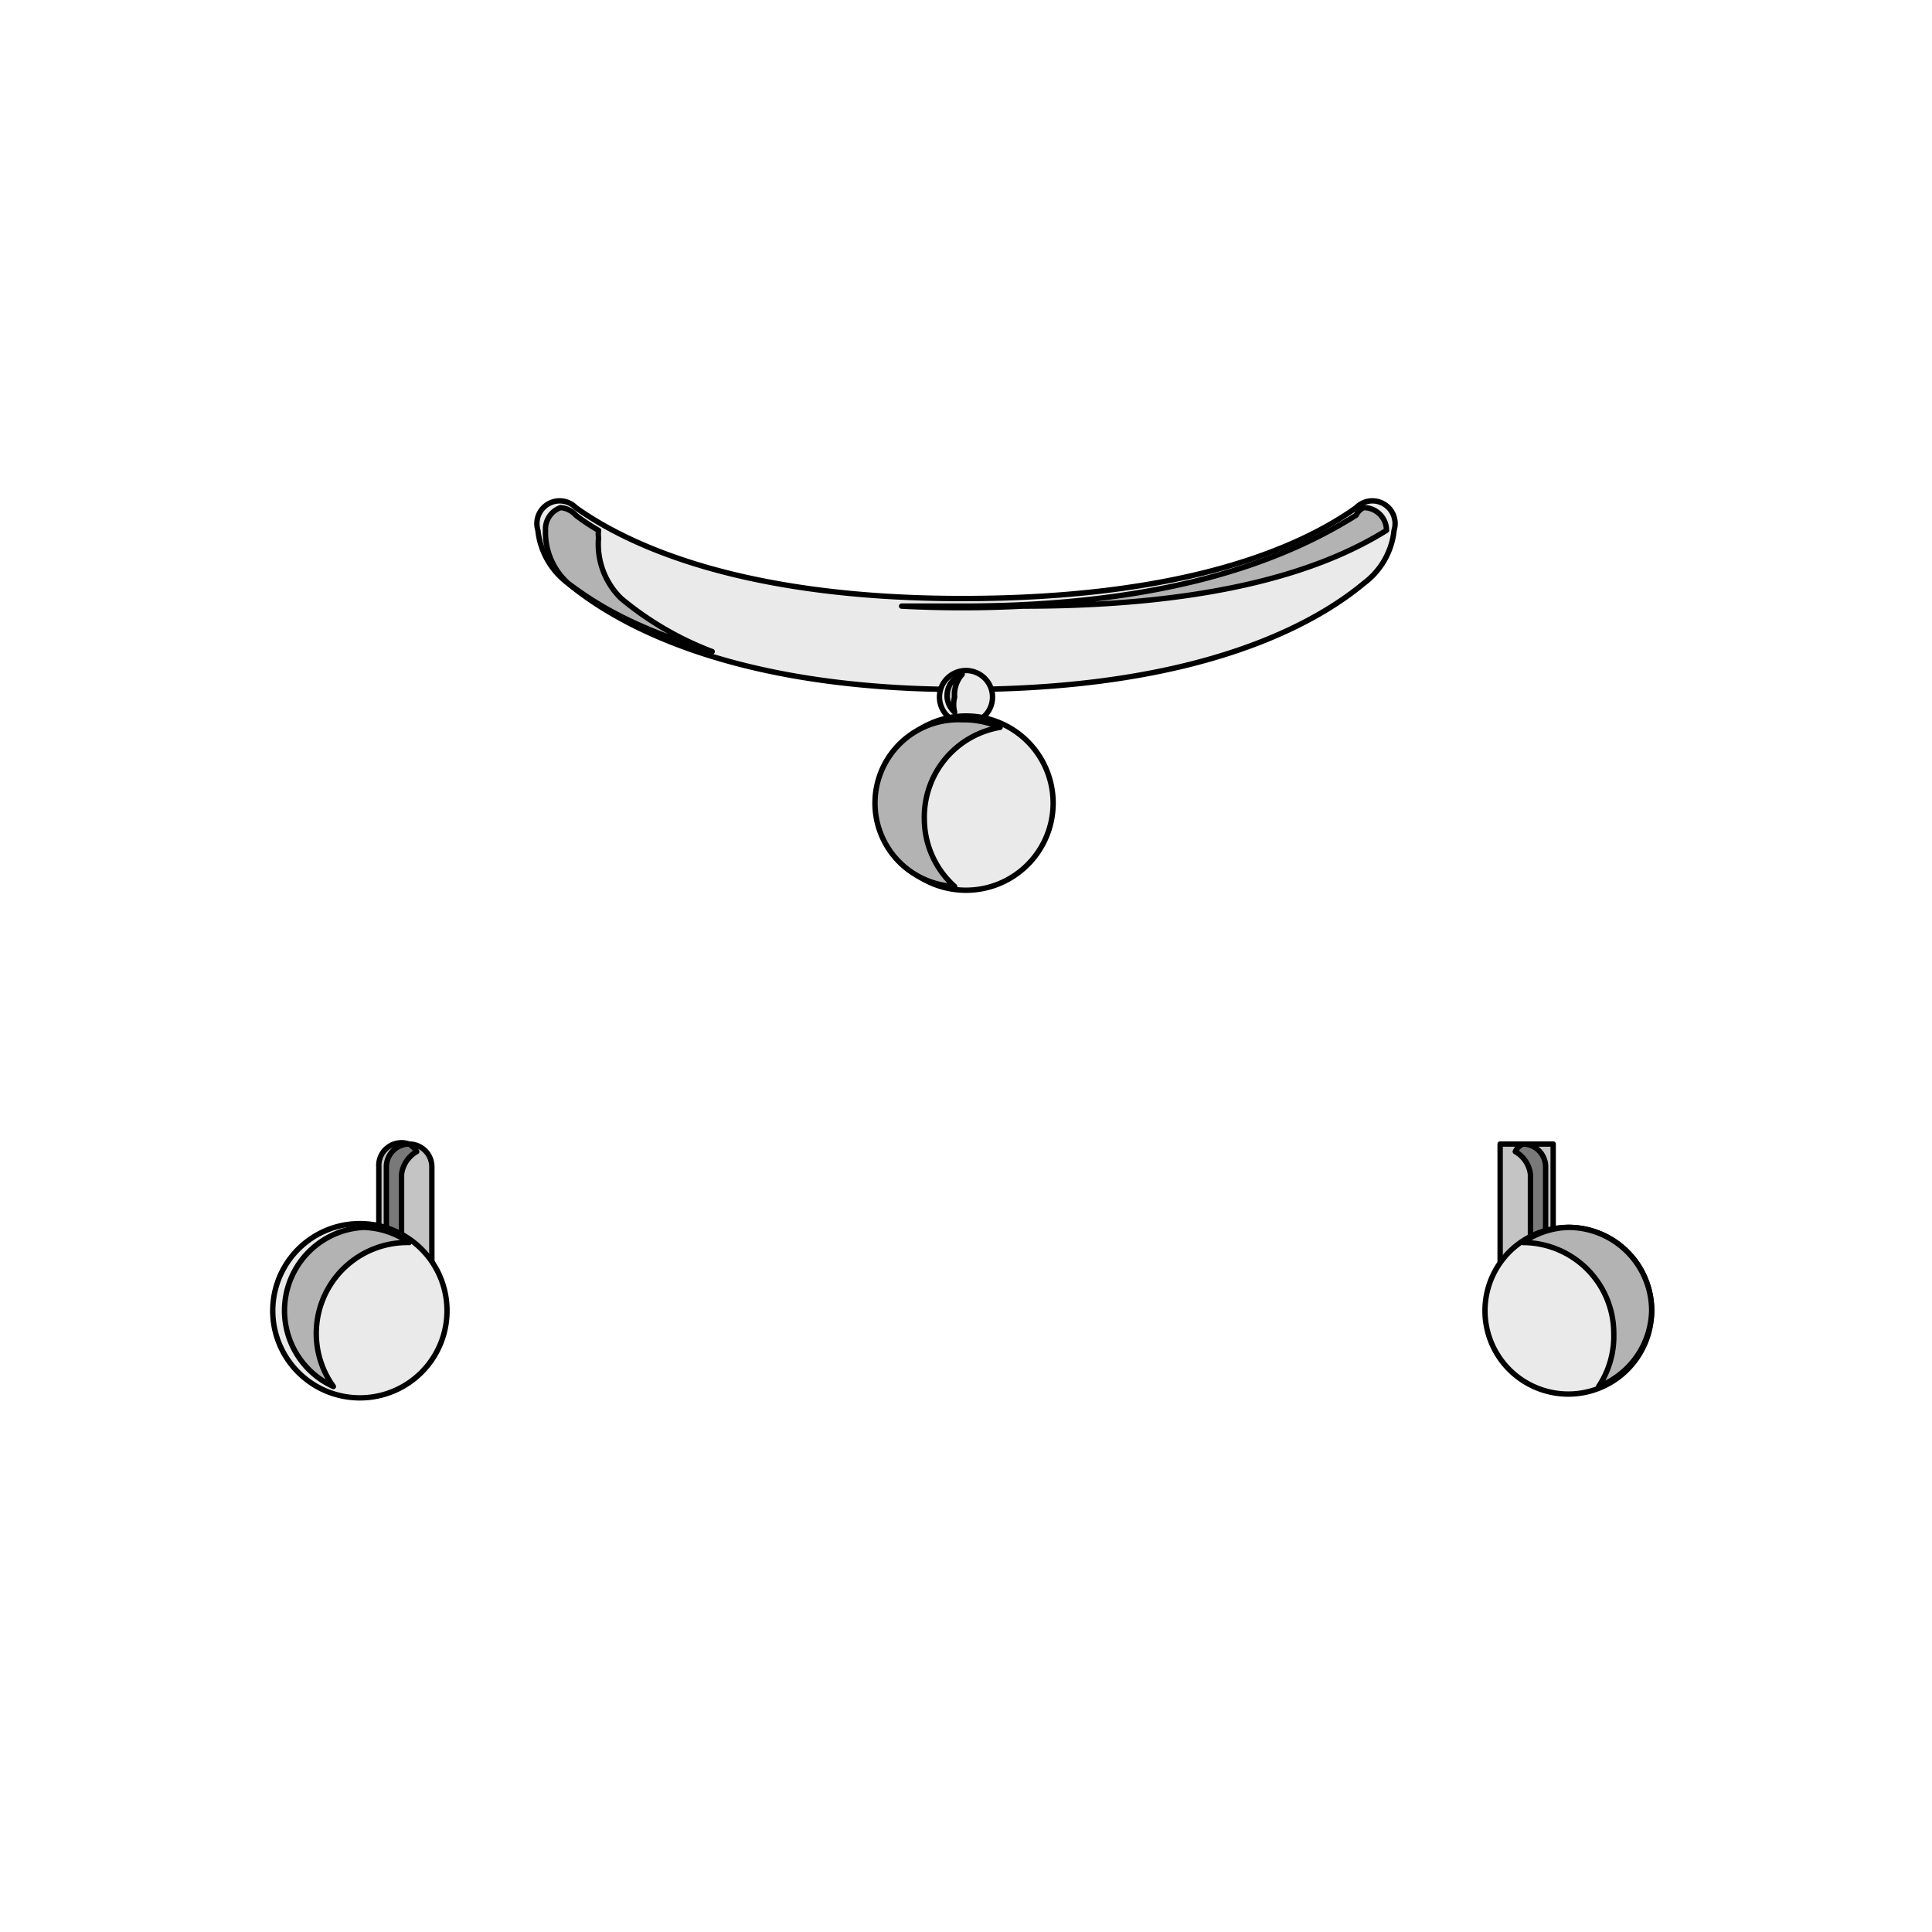 <svg xmlns='http://www.w3.org/2000/svg' viewBox='0 0 255 255'><path d='M 54 151V 151A 3 3 0 0 1 57 154V 179V 179H 50V 179V 154A 3 3 0 0 1 54 151' fill='#C4C4C4' stroke='#000' stroke-linecap='round' stroke-linejoin='round' stroke-width='0.71' /><path d='M 198 151H 205V 151V 175A 3 3 0 0 1 201 179V 179A 3 3 0 0 1 198 175V 151V 151V 151' fill='#C4C4C4' stroke='#000' stroke-linecap='round' stroke-linejoin='round' stroke-width='0.71' /><path d='M 51 178V 154A 3 3 0 0 1 54 151A 3 3 0 0 1 55 152A 4 4 0 0 0 53 155V 178H 51' fill='#797979' stroke='#000' stroke-linecap='round' stroke-linejoin='round' stroke-width='0.71' /><path d='M 202 178V 155A 4 4 0 0 0 200 152A 2 2 0 0 1 201 151A 3 3 0 0 1 204 154V 178H 202' fill='#797979' stroke='#000' stroke-linecap='round' stroke-linejoin='round' stroke-width='0.71' /><path d='M 179 67C 172 72 157 79 127 79C 98 79 83 72 76 67A 3 3 0 0 0 71 70A 10 10 0 0 0 75 77C 81 82 96 91 127 91C 159 91 174 82 180 77A 10 10 0 0 0 184 70A 3 3 0 0 0 179 67' fill='#EAEAEA' stroke='#000' stroke-linecap='round' stroke-linejoin='round' stroke-width='0.71' /><path d='M 124 92A 3 3 0 1 0 131 92A 3 3 0 1 0 124 92' fill='#EAEAEA' stroke='#000' stroke-linecap='round' stroke-linejoin='round' stroke-width='0.71' /><path d='M 116 106A 11 11 0 1 0 139 106A 11 11 0 1 0 116 106' fill='#EAEAEA' stroke='#000' stroke-linecap='round' stroke-linejoin='round' stroke-width='0.71' /><path d='M 36 173A 11 11 0 1 0 59 173A 11 11 0 1 0 36 173' fill='#EAEAEA' stroke='#000' stroke-linecap='round' stroke-linejoin='round' stroke-width='0.71' /><path d='M 196 173A 11 11 0 1 0 218 173A 11 11 0 1 0 196 173' fill='#EAEAEA' stroke='#000' stroke-linecap='round' stroke-linejoin='round' stroke-width='0.71' /><path d='M 126 94A 3 3 0 0 1 125 92A 3 3 0 0 1 127 89V 89A 4 4 0 0 0 126 92A 4 4 0 0 0 126 94' fill='#B3B3B3' stroke='#000' stroke-linecap='round' stroke-linejoin='round' stroke-width='0.71' /><path d='M 44 183A 11 11 0 0 1 48 162A 11 11 0 0 1 54 164V 164A 12 12 0 0 0 44 183' fill='#B3B3B3' stroke='#000' stroke-linecap='round' stroke-linejoin='round' stroke-width='0.71' /><path d='M 211 183A 12 12 0 0 0 213 176A 12 12 0 0 0 201 164V 164A 11 11 0 0 1 207 162A 11 11 0 0 1 218 173A 11 11 0 0 1 211 183' fill='#B3B3B3' stroke='#000' stroke-linecap='round' stroke-linejoin='round' stroke-width='0.71' /><path d='M 126 117A 11 11 0 0 1 127 95A 12 12 0 0 1 132 96A 12 12 0 0 0 122 108A 12 12 0 0 0 126 117' fill='#B3B3B3' stroke='#000' stroke-linecap='round' stroke-linejoin='round' stroke-width='0.71' /><path d='M 94 86C 84 83 79 80 75 77A 9 9 0 0 1 72 70A 3 3 0 0 1 74 67A 3 3 0 0 1 76 68A 26 26 0 0 0 79 70A 4 4 0 0 0 79 71A 10 10 0 0 0 82 79A 42 42 0 0 0 94 86' fill='#B3B3B3' stroke='#000' stroke-linecap='round' stroke-linejoin='round' stroke-width='0.71' /><path d='M 135 80A 154 154 0 0 1 119 80C 122 80 125 80 127 80C 156 80 171 73 179 68A 2 2 0 0 1 180 67A 3 3 0 0 1 183 70V 70C 175 75 161 80 135 80' fill='#B3B3B3' stroke='#000' stroke-linecap='round' stroke-linejoin='round' stroke-width='0.71' /></svg>